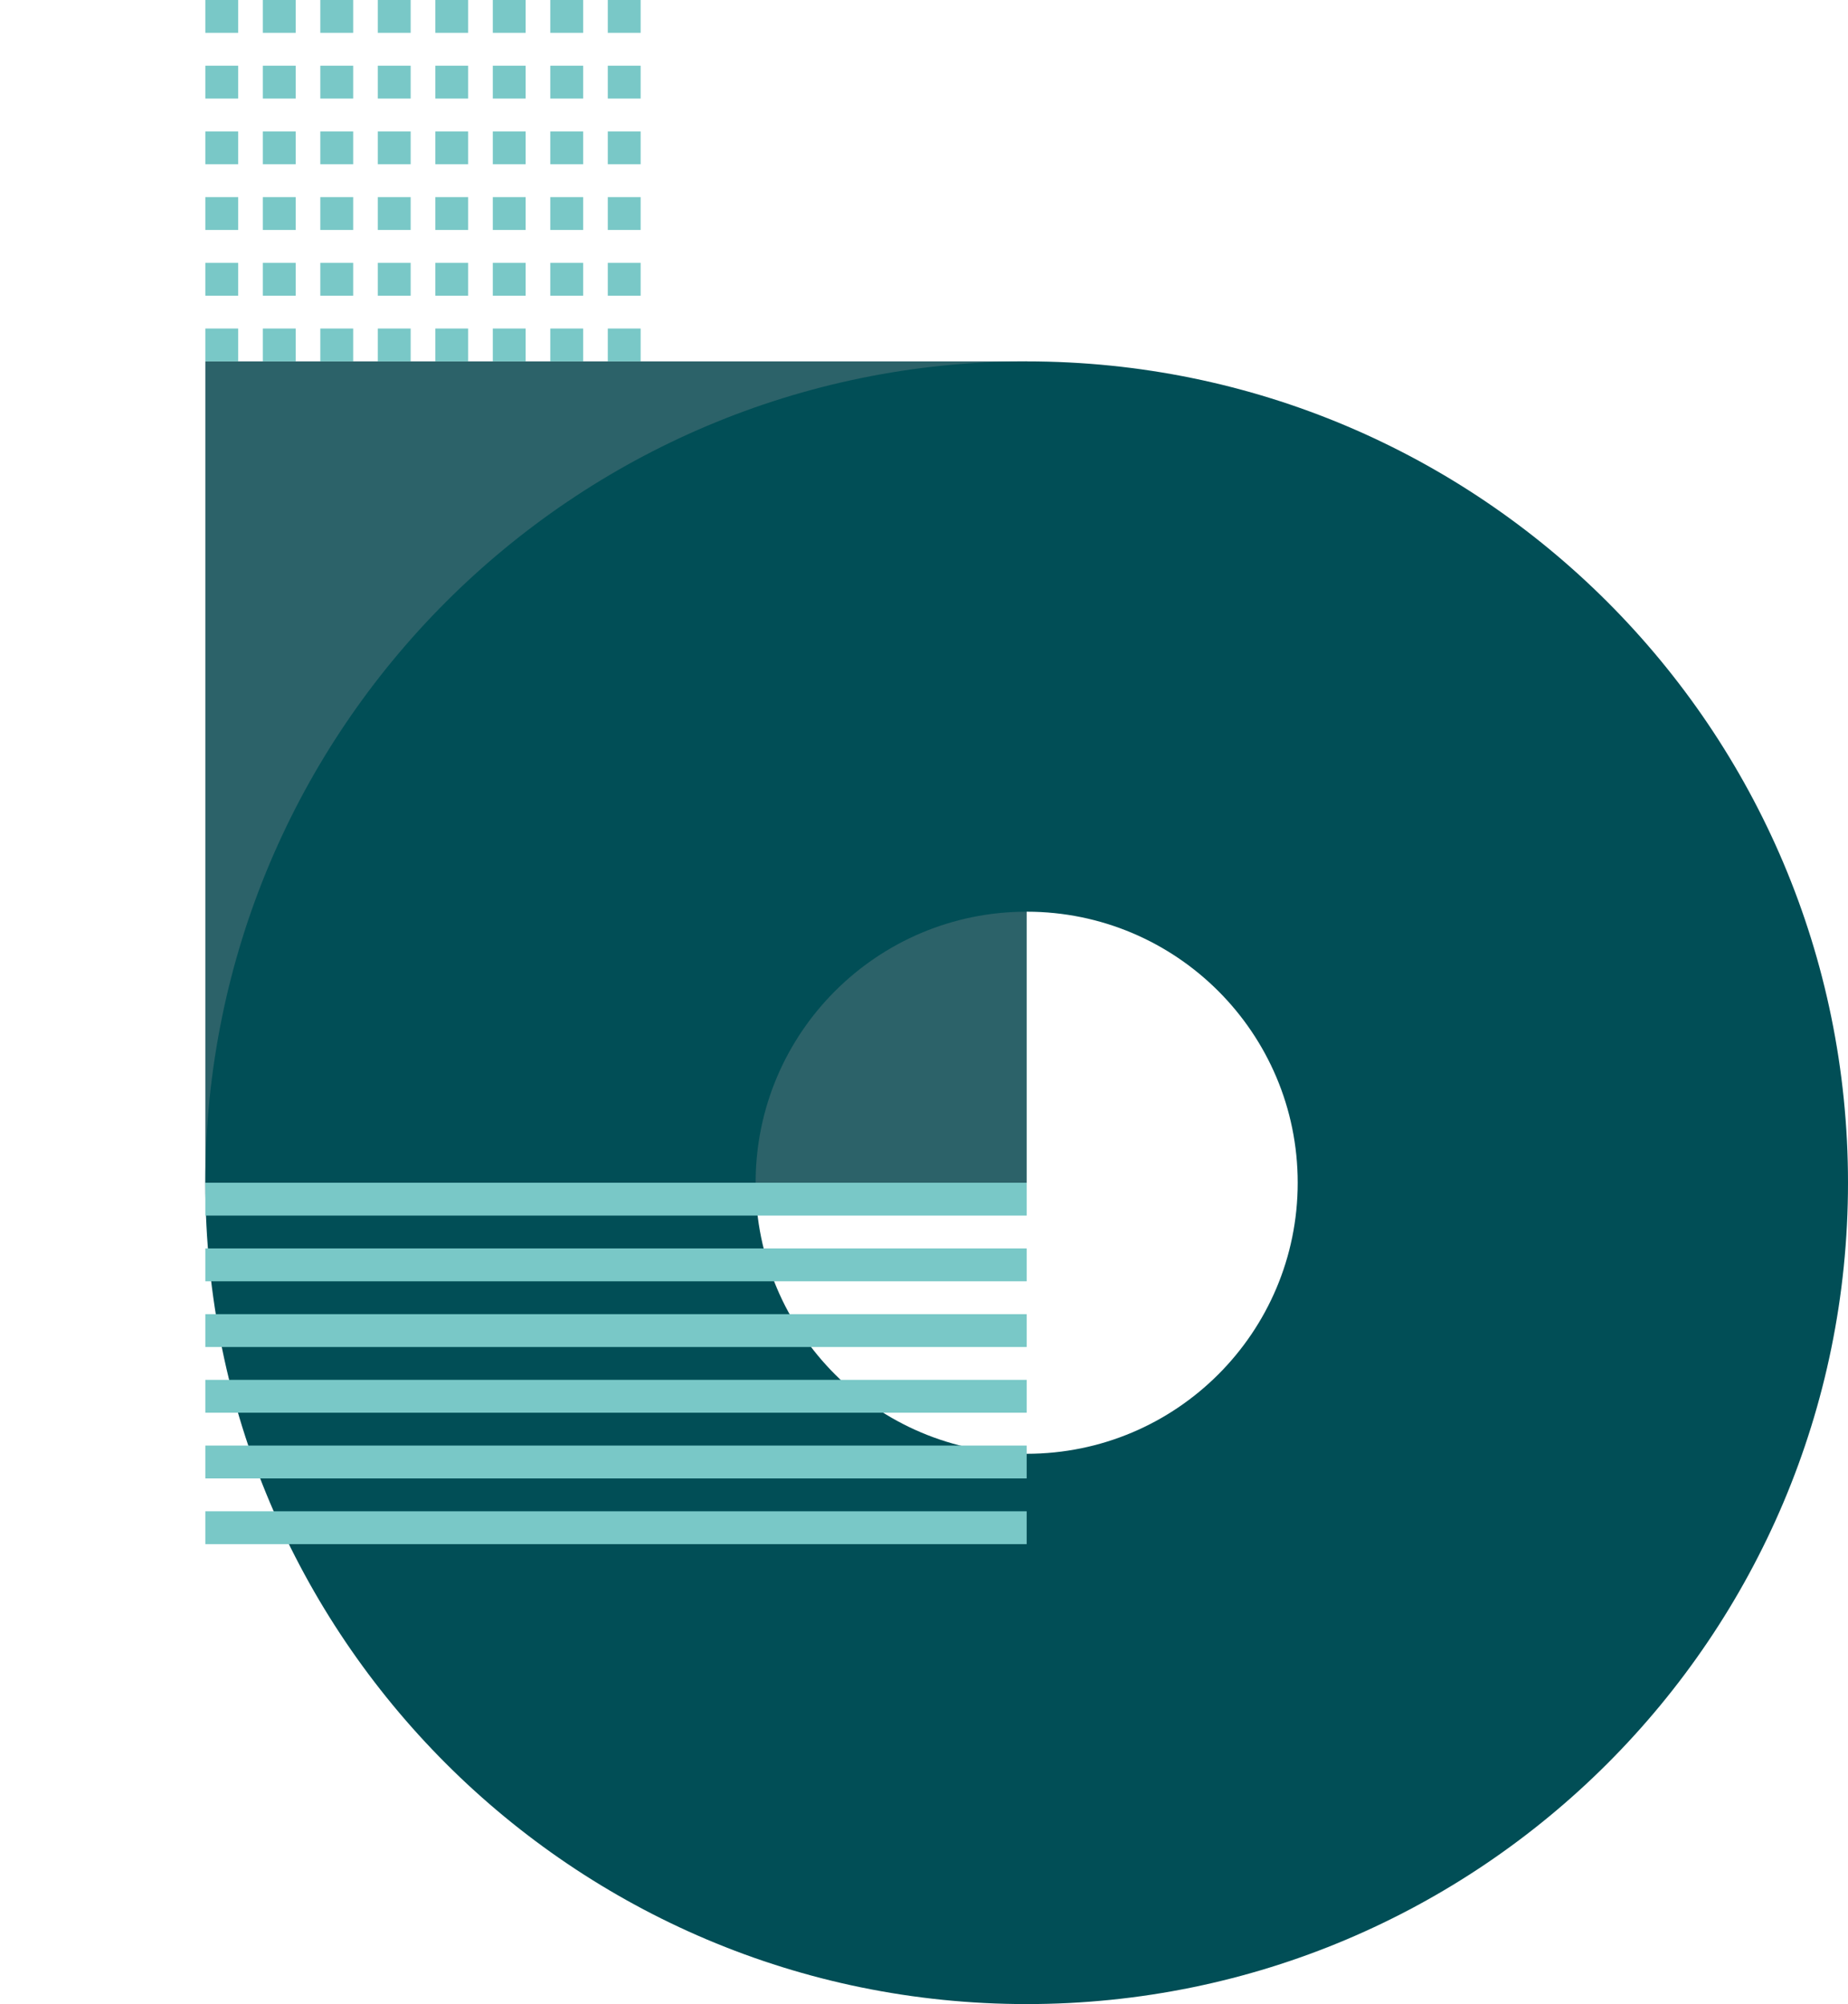 <svg width="225" height="244" viewBox="0 0 225 244" fill="none" xmlns="http://www.w3.org/2000/svg">
<rect x="125" y="144" width="100" height="100" transform="rotate(-180 125 144)" fill="#2C6269"/>
<path fill-rule="evenodd" clip-rule="evenodd" d="M125 244C180.228 244 225 199.228 225 144C225 88.772 180.228 44 125 44C69.772 44 25 88.772 25 144C25 199.228 69.772 244 125 244ZM125 177C143.225 177 158 162.225 158 144C158 125.775 143.225 111 125 111C106.775 111 92 125.775 92 144C92 162.225 106.775 177 125 177Z" fill="#014E56"/>
<path fill-rule="evenodd" clip-rule="evenodd" d="M125 144H25V148H125V144ZM125 152H25V156H125V152ZM25 160H125V164H25V160ZM125 168H25V172H125V168ZM25 176H125V180H25V176ZM125 184H25V188H125V184Z" fill="#79C8C7"/>
<path fill-rule="evenodd" clip-rule="evenodd" d="M25 0H29V4H25V0ZM36 0H32V4H36V0ZM36 8H32V12H36V8ZM32 16H36V20H32V16ZM36 24H32V28H36V24ZM32 32H36V36H32V32ZM36 40H32V44H36V40ZM39 0H43V4H39V0ZM39 8H43V12H39V8ZM43 16H39V20H43V16ZM39 24H43V28H39V24ZM43 32H39V36H43V32ZM39 40H43V44H39V40ZM25 8H29V12H25V8ZM46 0H50V4H46V0ZM46 8H50V12H46V8ZM50 16H46V20H50V16ZM46 24H50V28H46V24ZM50 32H46V36H50V32ZM46 40H50V44H46V40ZM25 16H29V20H25V16ZM53 0H57V4H53V0ZM53 8H57V12H53V8ZM57 16H53V20H57V16ZM53 24H57V28H53V24ZM57 32H53V36H57V32ZM53 40H57V44H53V40ZM25 24H29V28H25V24ZM60 0H64V4H60V0ZM60 8H64V12H60V8ZM64 16H60V20H64V16ZM60 24H64V28H60V24ZM64 32H60V36H64V32ZM60 40H64V44H60V40ZM25 32H29V36H25V32ZM67 0H71V4H67V0ZM67 8H71V12H67V8ZM71 16H67V20H71V16ZM67 24H71V28H67V24ZM71 32H67V36H71V32ZM67 40H71V44H67V40ZM25 40H29V44H25V40ZM74 0H78V4H74V0ZM74 8H78V12H74V8ZM78 16H74V20H78V16ZM74 24H78V28H74V24ZM78 32H74V36H78V32ZM74 40H78V44H74V40Z" fill="#79C8C7"/>
</svg>
